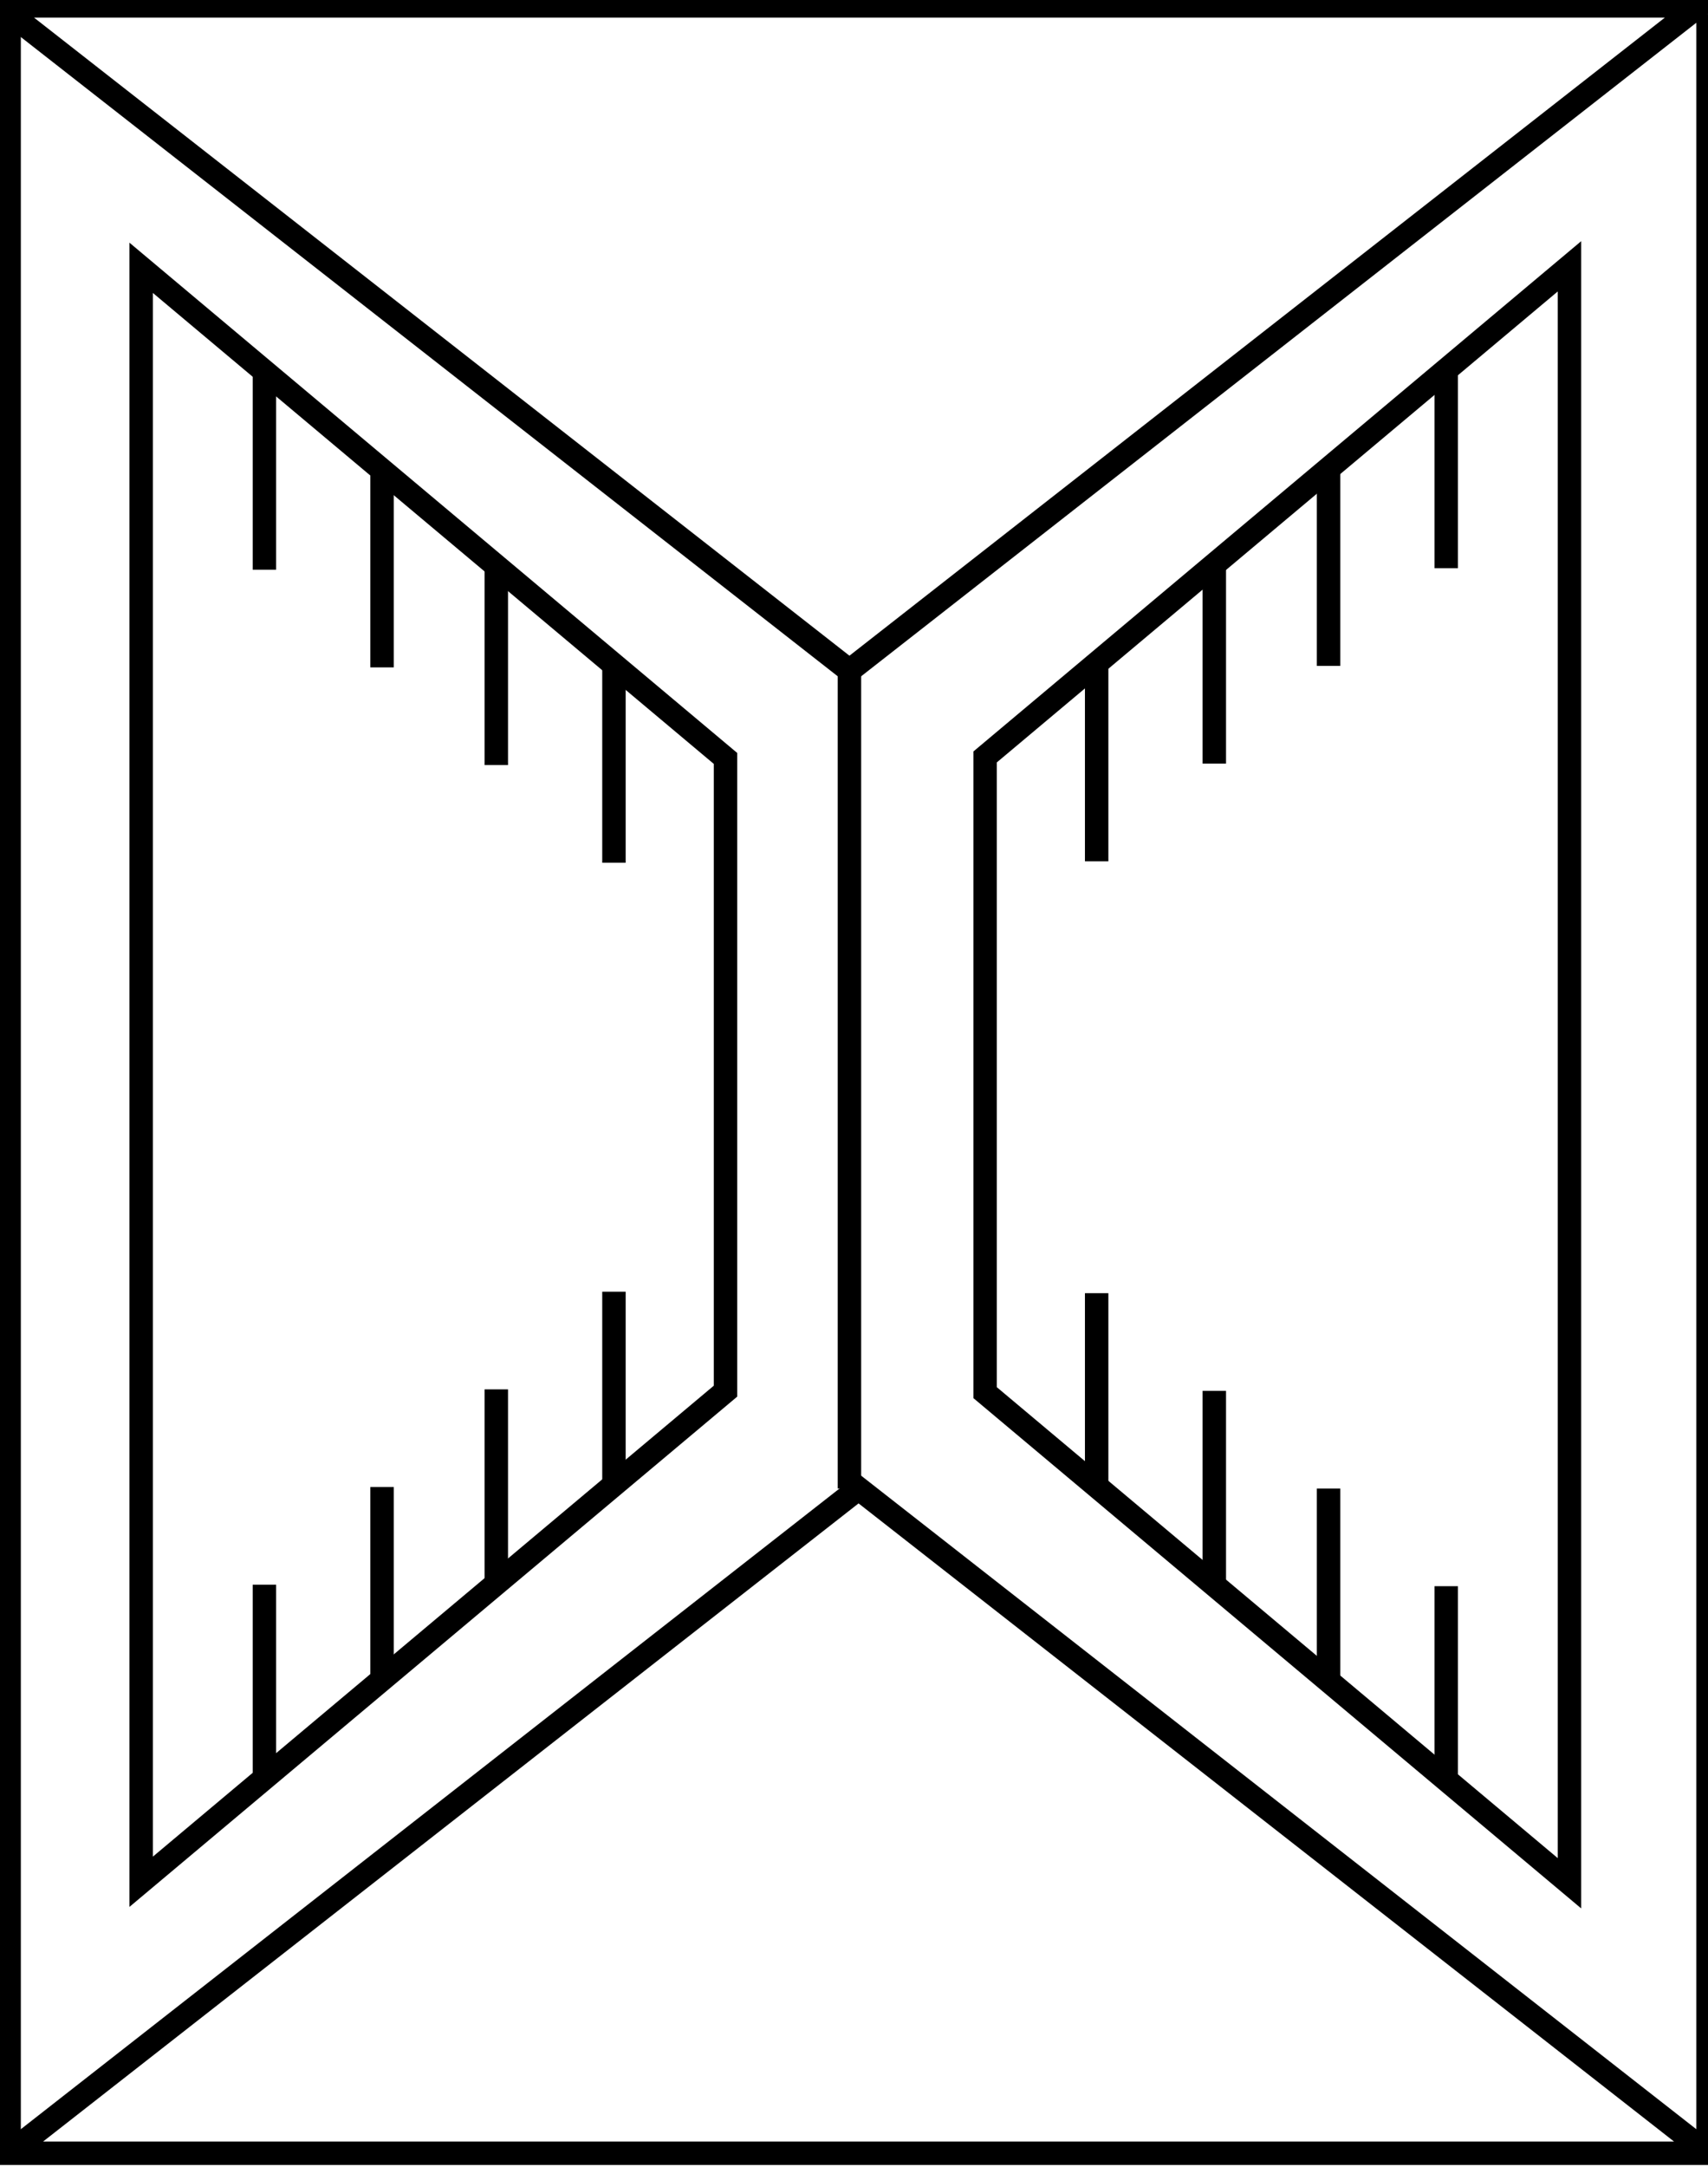 <?xml version="1.0" encoding="utf-8"?>
<!-- Generator: Adobe Illustrator 15.0.2, SVG Export Plug-In . SVG Version: 6.00 Build 0)  -->
<!DOCTYPE svg PUBLIC "-//W3C//DTD SVG 1.1//EN" "http://www.w3.org/Graphics/SVG/1.1/DTD/svg11.dtd">
<svg version="1.1" id="Layer_1" xmlns="http://www.w3.org/2000/svg" xmlns:xlink="http://www.w3.org/1999/xlink" x="0px" y="0px"
	 width="291.556px" height="369.727px" viewBox="0 0 291.556 369.727" enable-background="new 0 0 291.556 369.727"
	 xml:space="preserve">
<g>
	<polygon fill="none" stroke="#000000" stroke-width="4" stroke-miterlimit="10" points="123.843,129.388 24.093,45.687 
		24.093,321.034 123.843,237.335 	"/>
	
		<line fill="none" stroke="#000000" stroke-width="4" stroke-miterlimit="10" x1="104.801" y1="113.858" x2="104.801" y2="147.185"/>
	<line fill="none" stroke="#000000" stroke-width="4" stroke-miterlimit="10" x1="84.718" y1="97.195" x2="84.718" y2="130.521"/>
	<line fill="none" stroke="#000000" stroke-width="4" stroke-miterlimit="10" x1="65.218" y1="80.532" x2="65.218" y2="113.858"/>
	<line fill="none" stroke="#000000" stroke-width="4" stroke-miterlimit="10" x1="45.135" y1="63.87" x2="45.135" y2="97.195"/>
	
		<line fill="none" stroke="#000000" stroke-width="4" stroke-miterlimit="10" x1="104.801" y1="253.691" x2="104.801" y2="220.366"/>
	<line fill="none" stroke="#000000" stroke-width="4" stroke-miterlimit="10" x1="84.718" y1="270.354" x2="84.718" y2="237.028"/>
	<line fill="none" stroke="#000000" stroke-width="4" stroke-miterlimit="10" x1="65.218" y1="287.017" x2="65.218" y2="253.691"/>
	<line fill="none" stroke="#000000" stroke-width="4" stroke-miterlimit="10" x1="45.135" y1="303.681" x2="45.135" y2="270.354"/>
</g>
<g>
	<polygon fill="none" stroke="#000000" stroke-width="4" stroke-miterlimit="10" points="168.158,129.135 267.908,45.434 
		267.908,321.288 168.158,237.588 	"/>
	<line fill="none" stroke="#000000" stroke-width="4" stroke-miterlimit="10" x1="187.2" y1="113.605" x2="187.2" y2="146.932"/>
	<line fill="none" stroke="#000000" stroke-width="4" stroke-miterlimit="10" x1="207.283" y1="96.942" x2="207.283" y2="130.268"/>
	<line fill="none" stroke="#000000" stroke-width="4" stroke-miterlimit="10" x1="226.783" y1="80.279" x2="226.783" y2="113.605"/>
	<line fill="none" stroke="#000000" stroke-width="4" stroke-miterlimit="10" x1="246.866" y1="63.617" x2="246.866" y2="96.942"/>
	<line fill="none" stroke="#000000" stroke-width="4" stroke-miterlimit="10" x1="187.2" y1="253.944" x2="187.2" y2="220.619"/>
	
		<line fill="none" stroke="#000000" stroke-width="4" stroke-miterlimit="10" x1="207.283" y1="270.607" x2="207.283" y2="237.281"/>
	<line fill="none" stroke="#000000" stroke-width="4" stroke-miterlimit="10" x1="226.783" y1="287.27" x2="226.783" y2="253.944"/>
	
		<line fill="none" stroke="#000000" stroke-width="4" stroke-miterlimit="10" x1="246.866" y1="303.933" x2="246.866" y2="270.607"/>
</g>
<polygon fill="none" stroke="#000000" stroke-width="4" stroke-miterlimit="10" points="146.556,253.944 1.556,367.345 
	291.556,367.345 "/>
<line fill="none" stroke="#000000" stroke-width="4" stroke-miterlimit="10" x1="1.556" y1="367.345" x2="1.556" y2="2.346"/>
<line fill="none" stroke="#000000" stroke-width="4" stroke-miterlimit="10" x1="291.556" y1="367.345" x2="291.556" y2="2.346"/>
<polygon fill="none" stroke="#000000" stroke-width="4" stroke-miterlimit="10" points="145,114.401 290,1 0,1 "/>
<line fill="none" stroke="#000000" stroke-width="4" stroke-miterlimit="10" x1="145" y1="114.401" x2="145" y2="253.944"/>
</svg>

